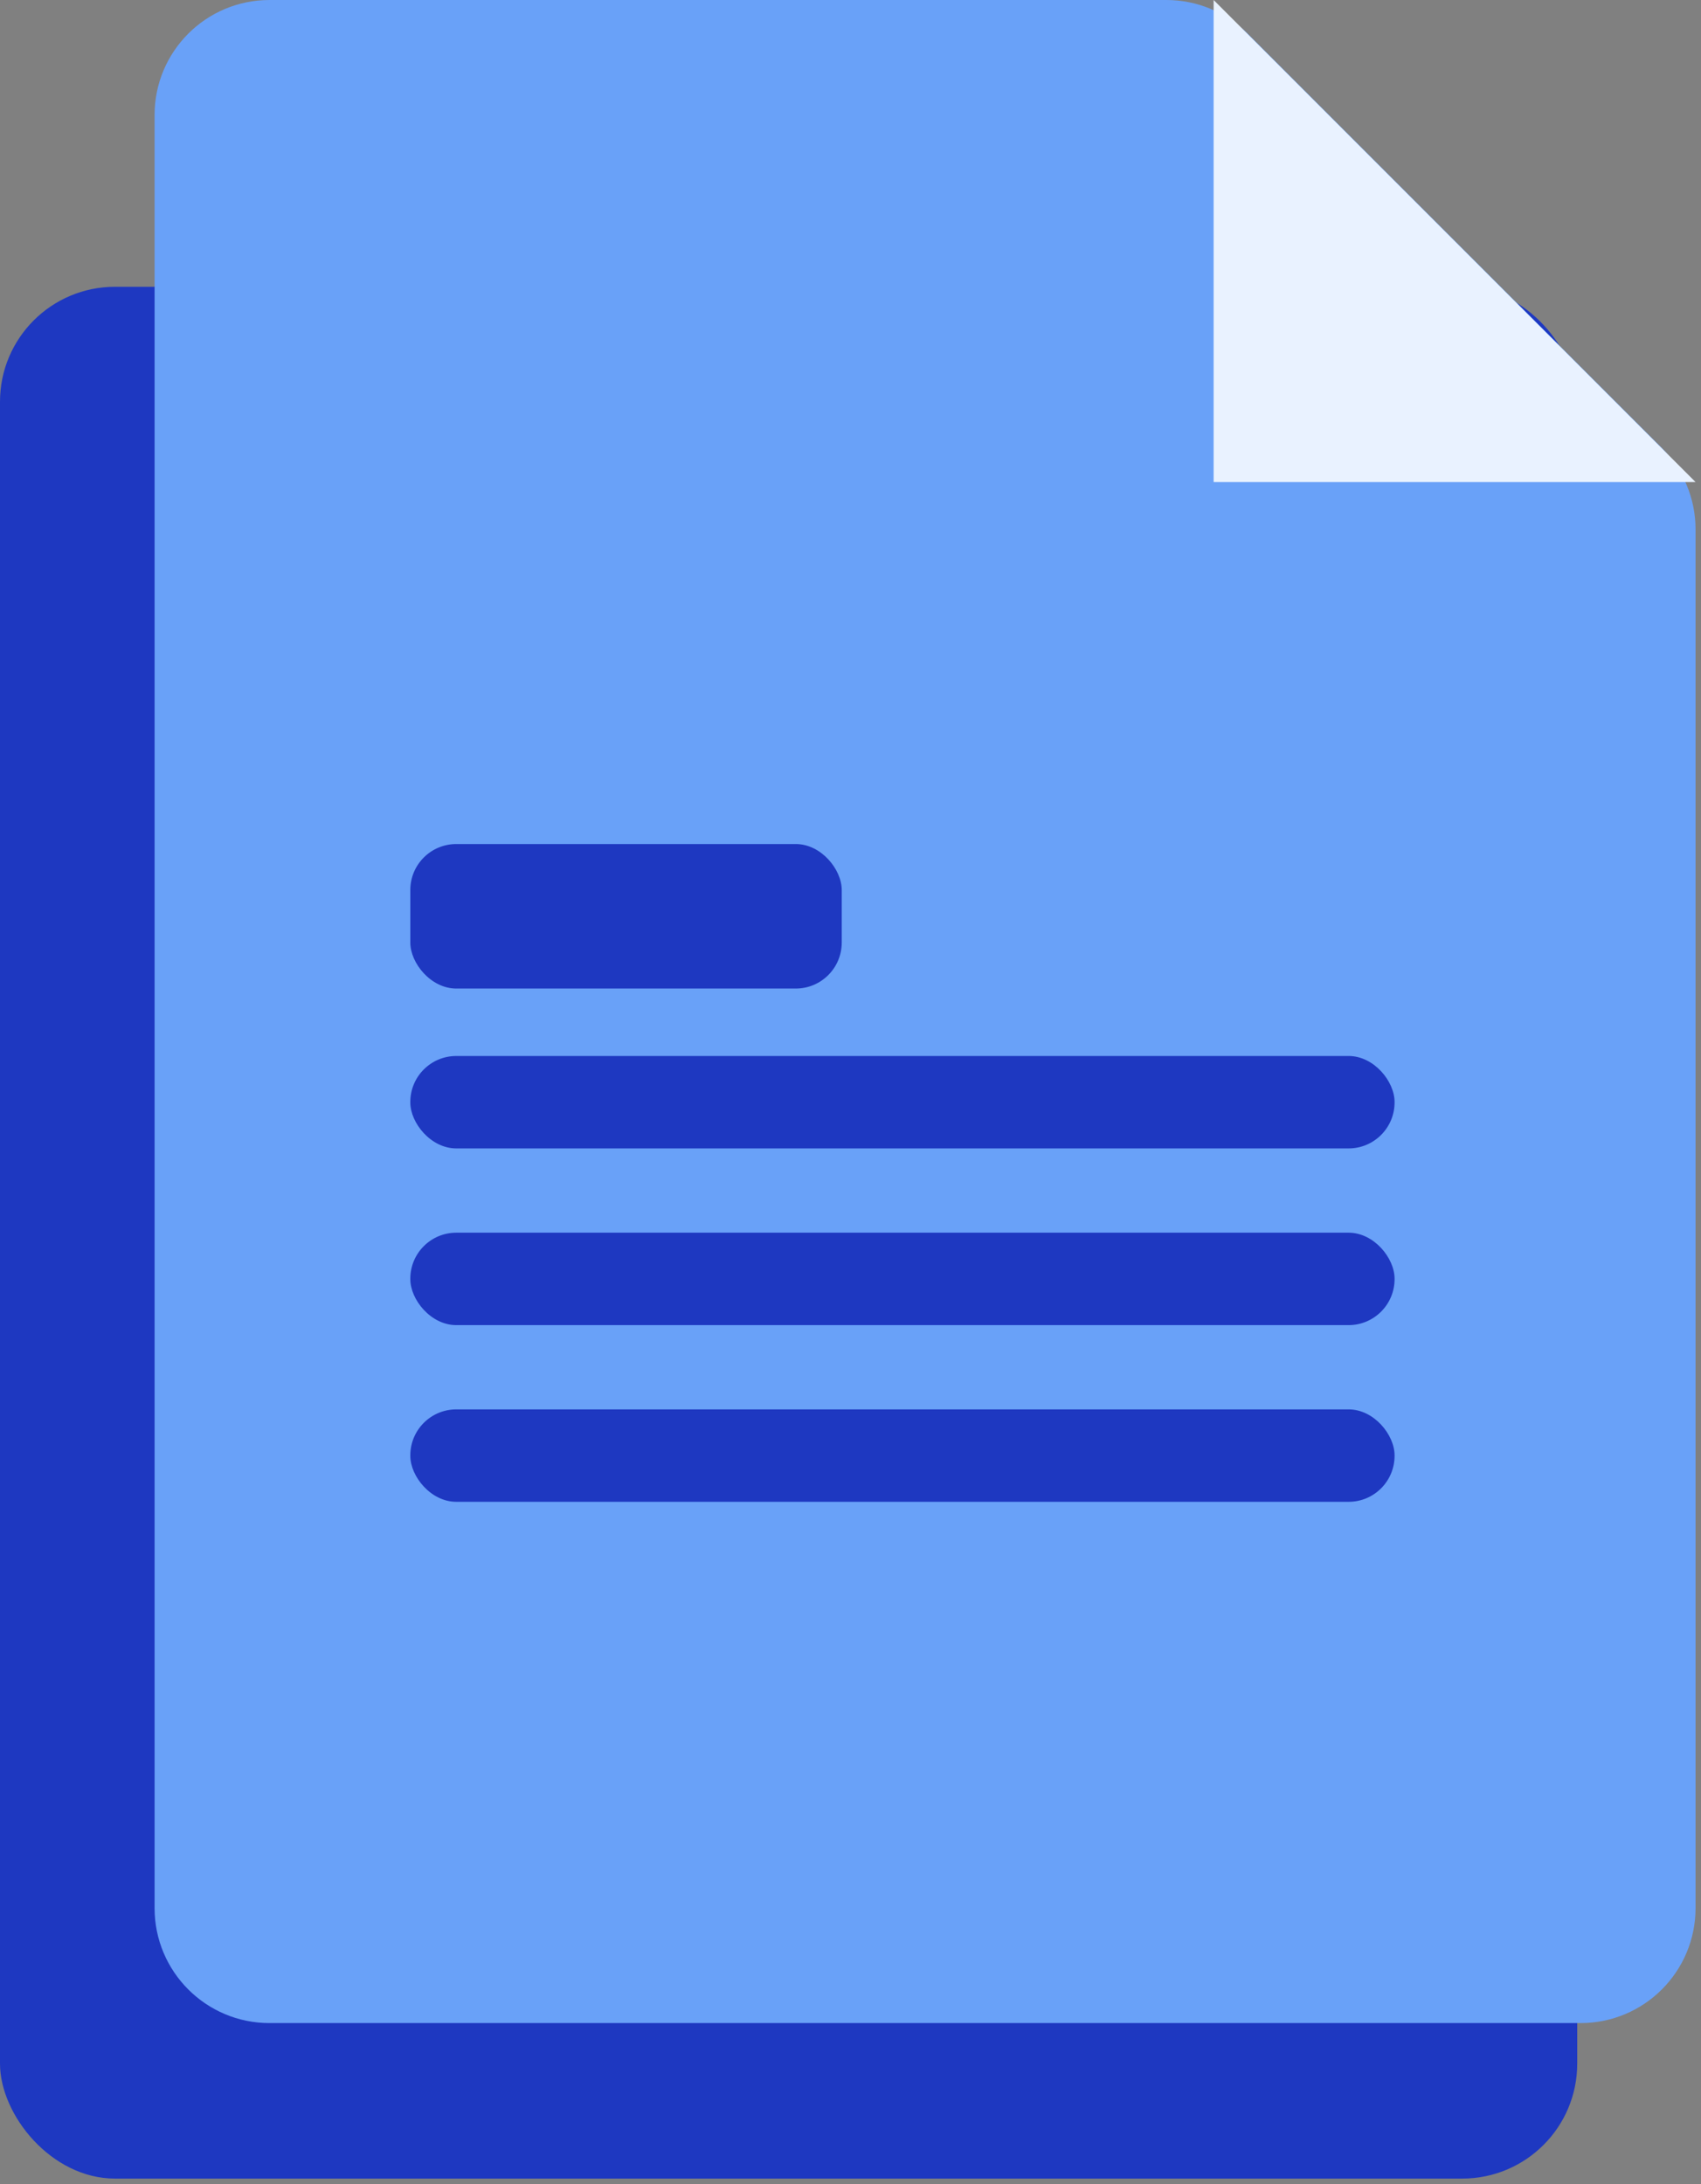<svg width="74" height="95" viewBox="0 0 74 95" fill="none" xmlns="http://www.w3.org/2000/svg">
<rect x="0" y="0" width="74" height="95" fill="#808080" stroke="none"/>
<rect y="12.473" width="68.615" height="82.278" rx="5" fill="#1E38C1"/>
<path d="M73.763 82.988C73.763 85.749 71.524 87.988 68.763 87.988H11.725C8.963 87.988 6.725 85.749 6.725 82.988V5C6.725 2.239 8.963 1.52588e-05 11.725 1.52588e-05H50.742C52.069 1.52588e-05 53.34 0.527 54.278 1.464L72.298 19.485C73.236 20.423 73.763 21.695 73.763 23.021V82.988Z" fill="#69A1F8"/>
<rect x="17.85" y="36.709" width="18.769" height="6.285" rx="2" fill="#1E38C1"/>
<rect x="17.85" y="45.927" width="42.819" height="4.02" rx="2" fill="#1E38C1"/>
<rect x="17.85" y="53.612" width="42.819" height="4.02" rx="2" fill="#1E38C1"/>
<rect x="17.85" y="61.297" width="42.819" height="4.02" rx="2" fill="#1E38C1"/>
<path d="M73.763 20.966H52.797V0L73.763 20.966Z" fill="#E9F2FF"/>
</svg>
